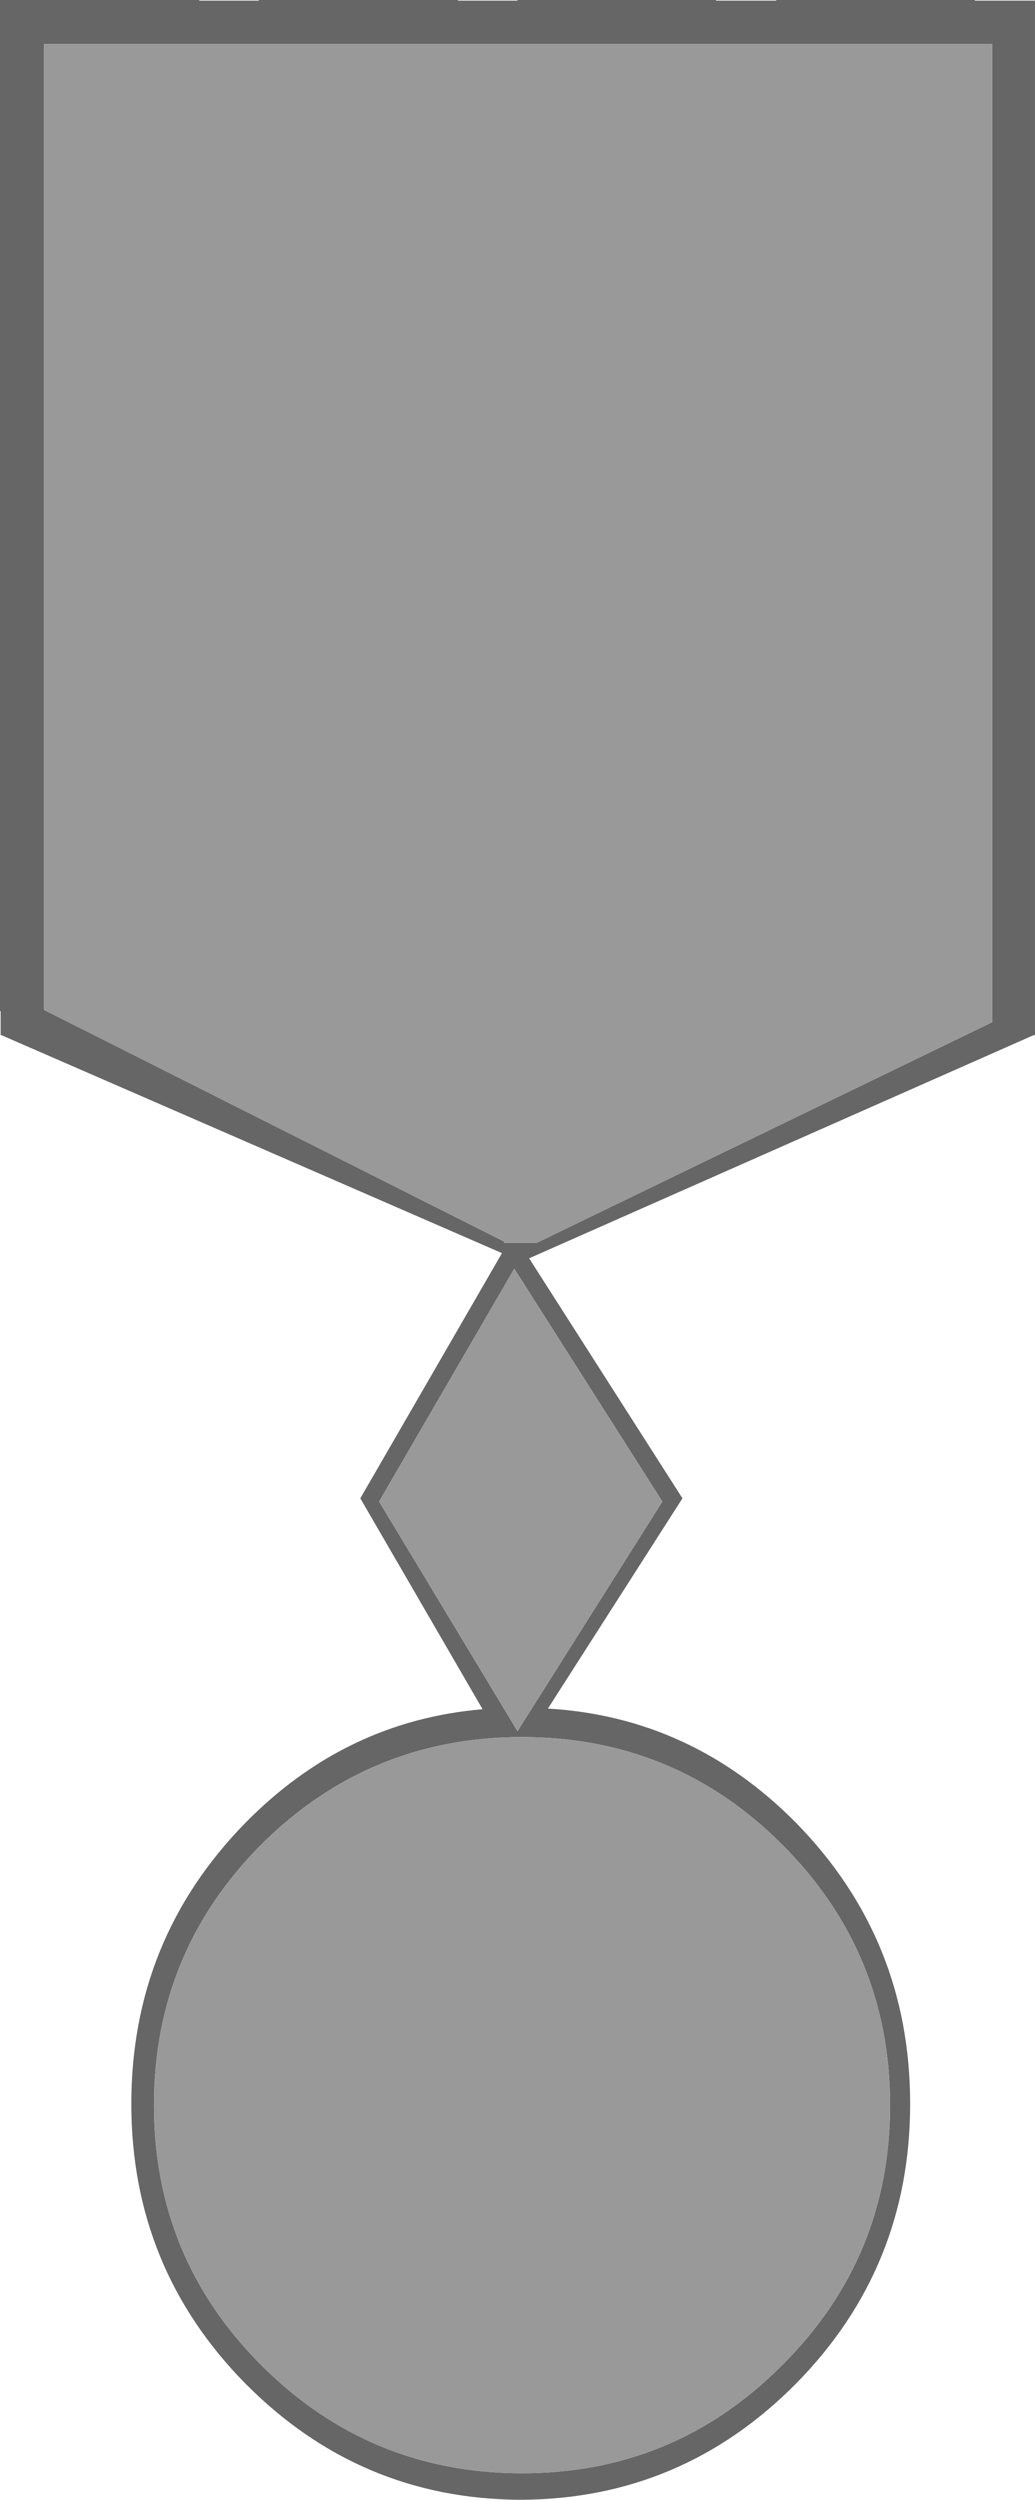 <?xml version="1.0" encoding="UTF-8" standalone="no"?>
<svg xmlns:xlink="http://www.w3.org/1999/xlink" height="193.2px" width="80.0px" xmlns="http://www.w3.org/2000/svg">
  <g transform="matrix(1.0, 0.0, 0.0, 1.0, 0.0, 0.0)">
    <path d="M76.7 3.4 L72.45 3.4 58.35 3.4 54.15 3.4 40.05 3.4 35.85 3.4 21.7 3.4 17.55 3.4 3.4 3.4 3.4 72.4 3.4 78.05 38.95 95.95 38.95 96.05 41.5 96.05 76.7 79.0 76.7 3.4 M80.0 0.05 L80.0 80.0 79.9 80.0 40.9 97.25 52.75 115.8 42.35 132.05 Q53.45 132.7 61.55 140.9 70.35 149.9 70.35 162.6 70.35 175.25 61.55 184.2 52.7 193.15 40.25 193.2 27.8 193.15 18.95 184.2 10.15 175.25 10.15 162.6 10.15 149.9 18.95 140.9 26.7 133.0 37.3 132.1 L27.85 115.8 38.8 96.85 0.1 80.0 0.05 80.0 0.05 78.15 0.0 78.15 0.0 0.0 15.4 0.0 15.4 0.05 20.0 0.05 20.0 0.0 35.4 0.0 35.4 0.05 40.0 0.05 40.0 0.0 55.35 0.0 55.35 0.05 60.0 0.05 60.0 0.0 75.35 0.0 75.35 0.05 80.0 0.05 M51.2 116.05 L39.75 98.05 29.3 116.05 40.0 133.8 51.2 116.05 M60.45 182.8 Q68.8 174.5 68.8 162.7 68.8 150.9 60.45 142.55 52.15 134.25 40.35 134.25 28.55 134.25 20.2 142.55 11.9 150.9 11.9 162.7 11.9 174.5 20.2 182.8 28.55 191.15 40.35 191.15 52.15 191.15 60.45 182.8" fill="#666666" fill-rule="evenodd" stroke="none"/>
    <path d="M76.7 3.4 L76.7 79.0 41.5 96.05 38.95 96.05 38.95 95.95 3.4 78.05 3.4 72.4 3.4 3.4 17.55 3.4 21.7 3.4 35.85 3.4 40.05 3.4 54.15 3.4 58.35 3.4 72.45 3.4 76.7 3.4 M51.2 116.05 L40.0 133.8 29.3 116.05 39.75 98.05 51.2 116.05 M60.45 182.8 Q52.15 191.15 40.35 191.15 28.55 191.15 20.2 182.8 11.9 174.5 11.9 162.7 11.9 150.9 20.2 142.55 28.55 134.25 40.35 134.25 52.15 134.25 60.45 142.55 68.8 150.9 68.8 162.7 68.8 174.5 60.45 182.8" fill="#999999" fill-rule="evenodd" stroke="none"/>
  </g>
</svg>
